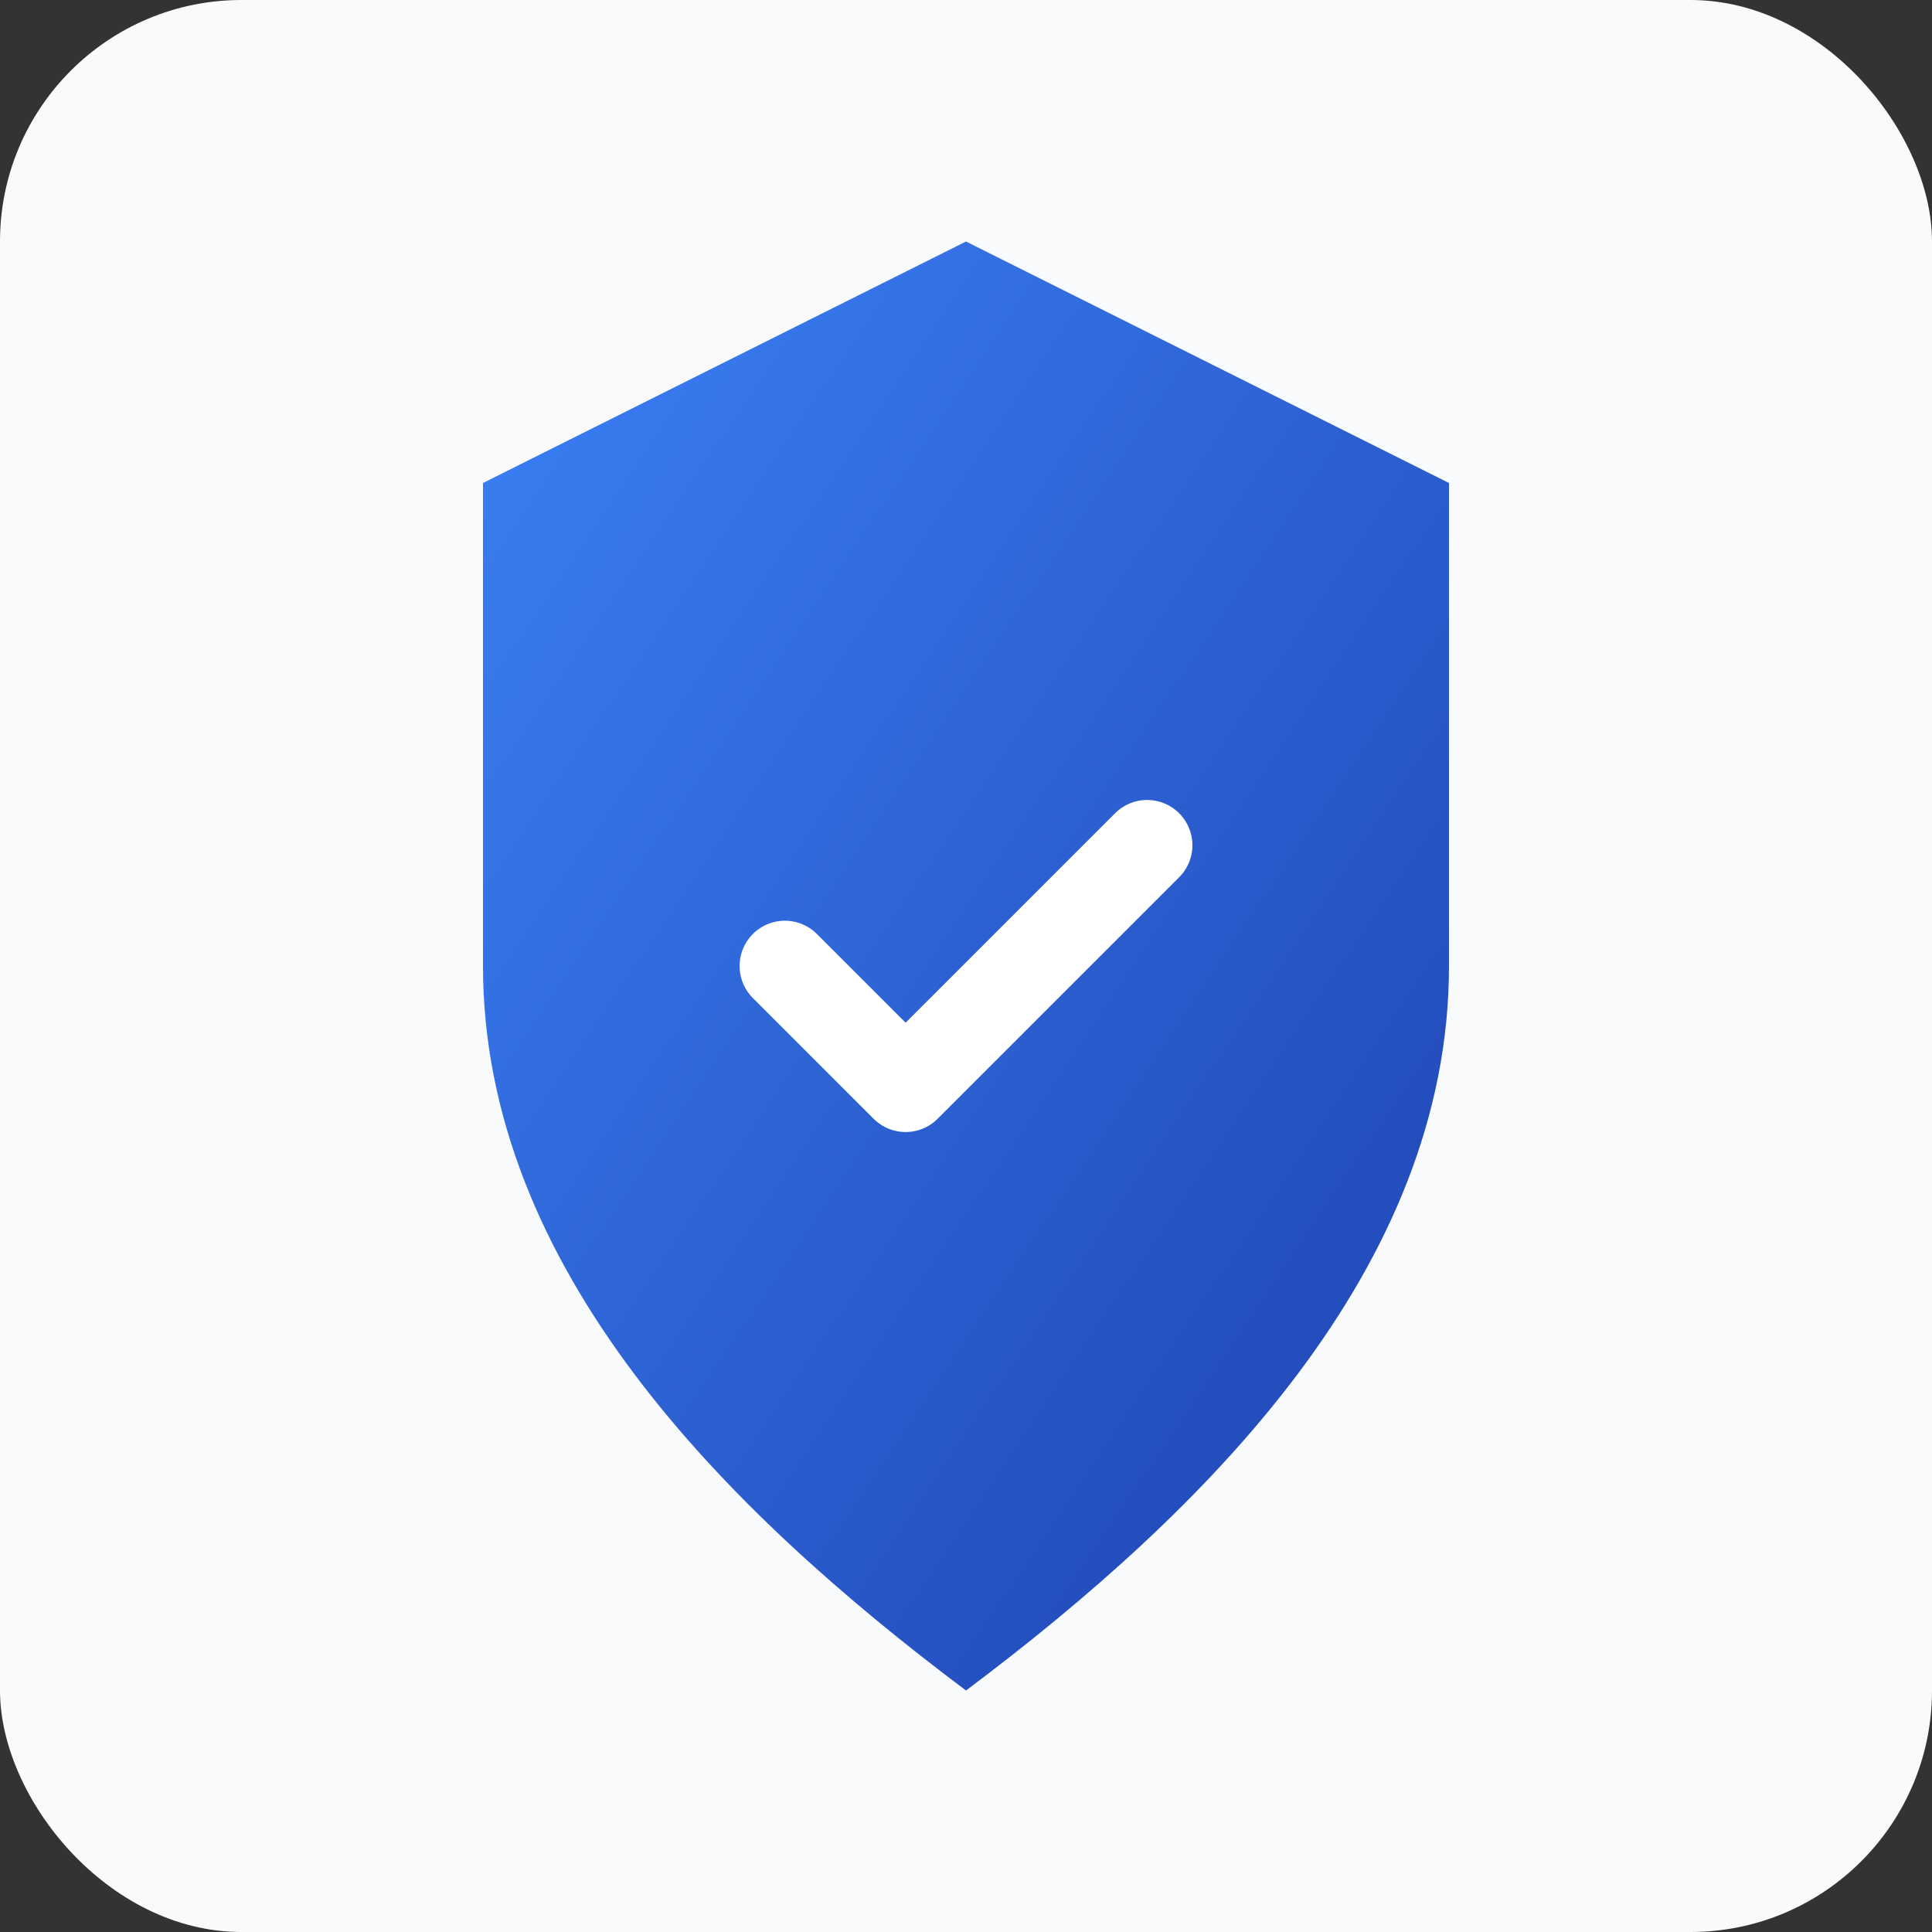 <svg width="128" height="128" viewBox="0 0 128 128" xmlns="http://www.w3.org/2000/svg">
  <rect x="0" y="0" width="128" height="128" fill="#333333" stroke="none"/>
  <defs>
    <linearGradient id="shieldGradient128" x1="0%" y1="0%" x2="100%" y2="100%">
      <stop offset="0%" style="stop-color:#3B82F6;stop-opacity:1" />
      <stop offset="100%" style="stop-color:#1E40AF;stop-opacity:1" />
    </linearGradient>
  </defs>
  <rect width="128" height="128" fill="#F8FAFC" rx="16"/>
  <path d="M64 16L96 32V64C96 84 80 100 64 112C48 100 32 84 32 64V32L64 16Z" fill="url(#shieldGradient128)"/>
  <path d="M52 64L60 72L76 56" stroke="white" stroke-width="6" stroke-linecap="round" stroke-linejoin="round" fill="none"/>
</svg>